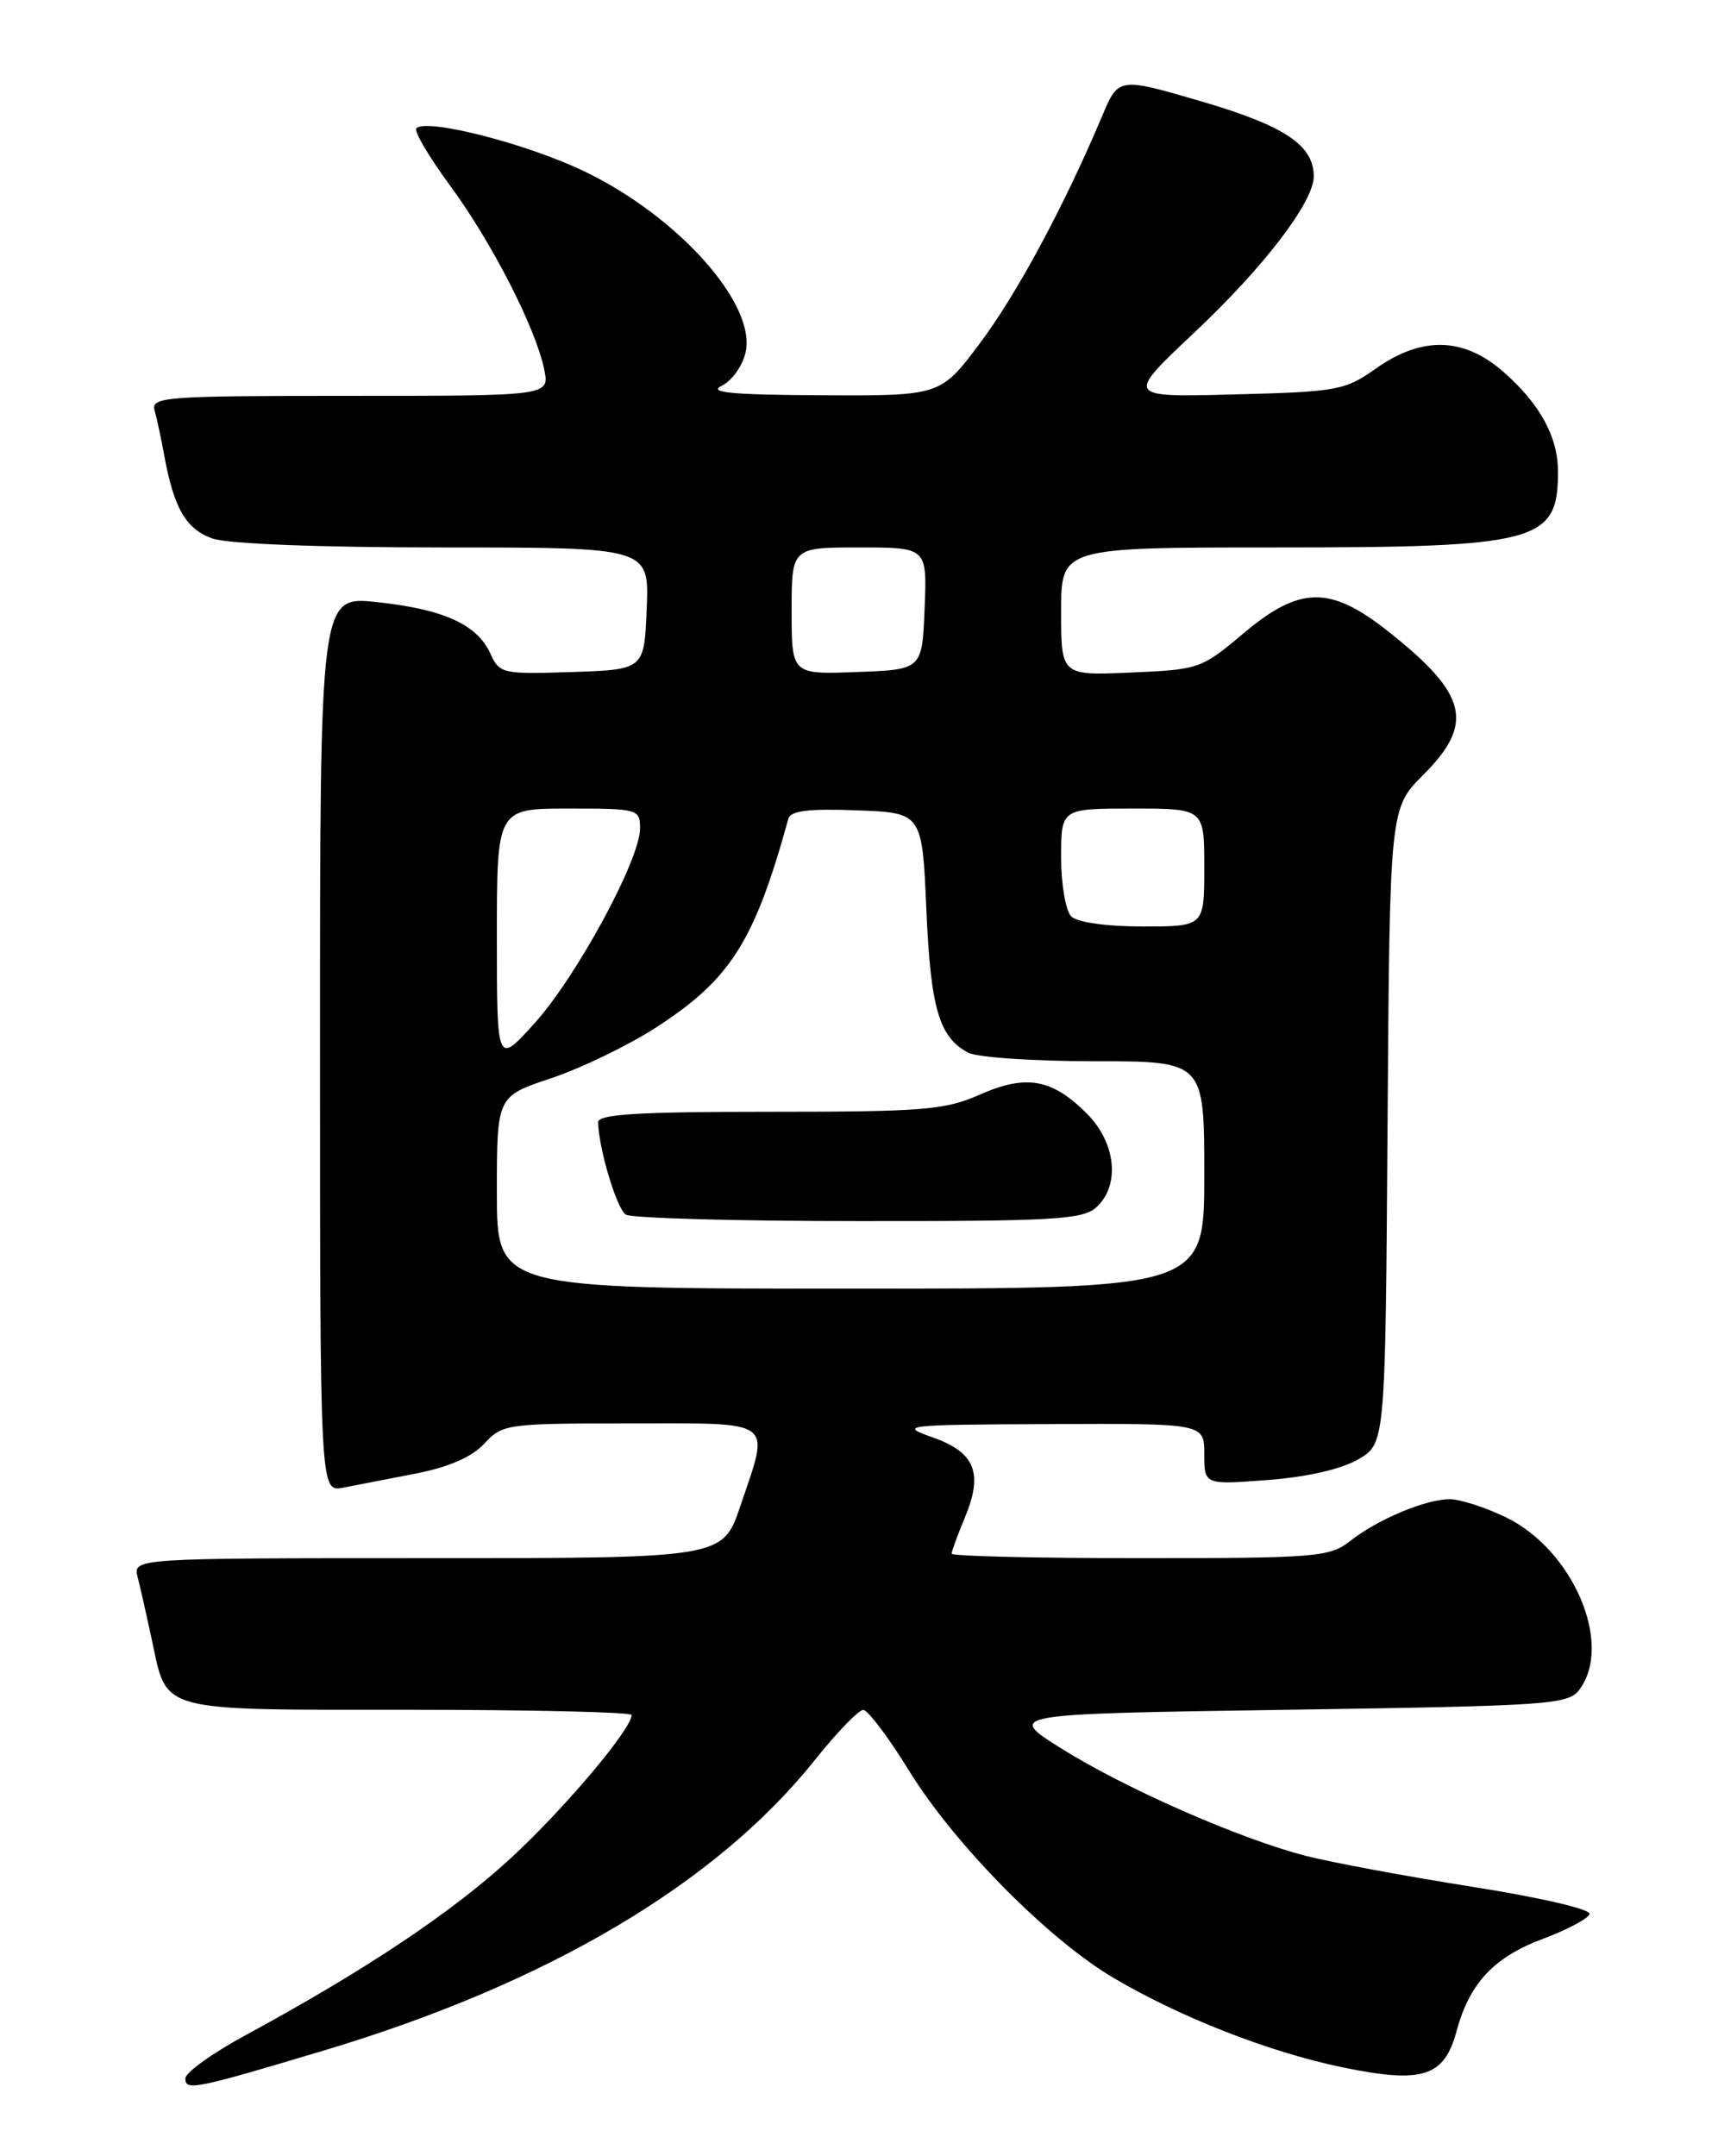 <?xml version="1.0" encoding="UTF-8" standalone="no"?>
<!DOCTYPE svg PUBLIC "-//W3C//DTD SVG 1.1//EN" "http://www.w3.org/Graphics/SVG/1.1/DTD/svg11.dtd" >
<svg xmlns="http://www.w3.org/2000/svg" xmlns:xlink="http://www.w3.org/1999/xlink" version="1.1" viewBox="0 0 204 256">
 <g >
 <path fill="currentColor"
d=" M 38.50 243.44 C 65.03 235.49 85.06 223.63 96.77 208.95 C 99.37 205.69 101.95 203.02 102.50 203.02 C 103.05 203.02 105.51 206.28 107.96 210.26 C 113.33 218.98 124.48 230.27 132.22 234.83 C 140.20 239.54 150.77 243.67 159.45 245.46 C 168.91 247.41 171.49 246.59 172.95 241.17 C 174.49 235.46 177.38 232.37 183.23 230.19 C 186.08 229.12 188.56 227.81 188.75 227.26 C 188.94 226.69 182.90 225.29 174.79 224.01 C 166.93 222.77 158.03 221.11 155.00 220.33 C 147.13 218.29 133.57 212.33 126.00 207.58 C 119.50 203.50 119.50 203.50 152.83 203.00 C 184.36 202.53 186.24 202.39 187.58 200.56 C 191.55 195.12 186.77 184.00 178.80 180.14 C 176.36 178.96 173.37 178.00 172.15 178.00 C 169.29 178.00 163.58 180.39 160.31 182.97 C 157.89 184.87 156.31 185.00 135.37 185.00 C 123.06 185.00 113.00 184.76 113.00 184.47 C 113.00 184.18 113.70 182.27 114.55 180.23 C 116.78 174.90 115.81 172.45 110.75 170.66 C 106.67 169.22 107.24 169.15 124.75 169.08 C 143.00 169.00 143.00 169.00 143.00 172.64 C 143.00 176.29 143.00 176.29 150.53 175.72 C 155.19 175.37 159.28 174.43 161.28 173.27 C 164.50 171.39 164.50 171.39 164.76 133.68 C 165.02 95.98 165.02 95.98 169.01 91.99 C 175.12 85.88 174.27 82.42 164.82 74.95 C 157.92 69.50 154.33 69.56 147.59 75.25 C 142.67 79.40 142.35 79.51 134.28 79.85 C 126.00 80.21 126.00 80.21 126.00 72.60 C 126.00 65.00 126.00 65.00 151.35 65.00 C 182.64 65.00 185.00 64.37 185.00 56.02 C 185.00 51.87 182.87 47.97 178.52 44.15 C 173.81 40.02 168.85 39.89 163.39 43.75 C 159.71 46.35 158.80 46.52 146.58 46.83 C 133.66 47.17 133.66 47.17 141.76 39.54 C 150.08 31.72 156.00 23.98 156.00 20.94 C 156.00 17.24 152.53 14.93 142.66 12.04 C 132.81 9.16 132.81 9.16 130.85 13.83 C 126.35 24.49 120.76 34.88 116.36 40.75 C 111.67 47.00 111.67 47.00 97.58 46.93 C 86.89 46.88 84.03 46.61 85.70 45.80 C 86.91 45.22 88.19 43.42 88.54 41.81 C 89.80 36.09 80.57 25.73 69.42 20.36 C 62.66 17.09 50.66 14.01 49.44 15.23 C 49.12 15.55 50.92 18.60 53.43 22.02 C 58.42 28.79 63.65 39.02 64.63 43.91 C 65.25 47.00 65.25 47.00 41.56 47.00 C 19.47 47.00 17.90 47.12 18.36 48.75 C 18.63 49.71 19.14 52.08 19.49 54.00 C 20.64 60.35 22.08 62.83 25.24 63.94 C 27.08 64.58 38.02 65.00 52.69 65.00 C 77.09 65.00 77.09 65.00 76.79 72.25 C 76.50 79.50 76.50 79.50 67.93 79.79 C 59.64 80.06 59.32 79.99 58.22 77.58 C 56.65 74.14 52.67 72.33 44.75 71.49 C 38.00 70.77 38.00 70.77 38.00 123.96 C 38.00 177.16 38.00 177.16 40.75 176.63 C 42.26 176.34 46.15 175.58 49.39 174.95 C 53.29 174.19 56.03 172.99 57.51 171.40 C 59.66 169.07 60.17 169.00 74.86 169.00 C 92.26 169.00 91.43 168.38 87.91 178.81 C 85.82 185.00 85.82 185.00 50.80 185.00 C 15.78 185.00 15.78 185.00 16.35 187.27 C 16.67 188.51 17.43 191.90 18.05 194.78 C 19.88 203.35 18.58 203.00 48.57 203.00 C 63.11 203.00 75.00 203.28 75.00 203.62 C 75.00 205.27 67.12 214.63 60.78 220.50 C 53.76 227.00 43.44 233.89 29.26 241.58 C 25.27 243.73 22.01 246.07 22.01 246.77 C 22.00 248.27 23.15 248.04 38.50 243.44 Z  M 59.00 141.58 C 59.00 130.16 59.00 130.16 65.44 128.02 C 68.98 126.84 74.59 124.13 77.90 121.99 C 86.76 116.26 89.58 111.81 93.61 97.21 C 93.87 96.26 96.04 95.99 101.73 96.21 C 109.50 96.50 109.50 96.50 110.00 108.00 C 110.51 119.74 111.50 123.13 114.96 124.98 C 116.01 125.54 122.75 126.00 129.93 126.00 C 143.00 126.00 143.00 126.00 143.00 139.50 C 143.00 153.00 143.00 153.00 101.00 153.00 C 59.00 153.00 59.00 153.00 59.00 141.58 Z  M 130.17 143.35 C 133.04 140.75 132.53 135.68 129.04 132.20 C 124.92 128.07 121.84 127.53 116.33 129.97 C 112.21 131.79 109.67 132.00 91.37 132.00 C 75.73 132.00 71.01 132.29 71.02 133.25 C 71.09 136.37 73.23 143.52 74.31 144.21 C 74.96 144.63 87.39 144.98 101.92 144.98 C 125.12 145.00 128.57 144.80 130.17 143.35 Z  M 59.00 111.22 C 59.00 96.00 59.00 96.00 67.50 96.00 C 75.79 96.00 76.00 96.06 76.00 98.38 C 76.00 102.06 68.48 115.93 63.49 121.47 C 59.00 126.45 59.00 126.45 59.00 111.22 Z  M 127.20 108.80 C 126.54 108.14 126.00 104.99 126.00 101.80 C 126.00 96.00 126.00 96.00 134.50 96.00 C 143.00 96.00 143.00 96.00 143.00 103.00 C 143.00 110.00 143.00 110.00 135.70 110.00 C 131.36 110.00 127.91 109.51 127.20 108.80 Z  M 94.00 72.54 C 94.00 65.00 94.00 65.00 102.04 65.00 C 110.09 65.00 110.09 65.00 109.79 72.25 C 109.50 79.50 109.50 79.50 101.75 79.79 C 94.00 80.08 94.00 80.08 94.00 72.54 Z "/>
</g>
</svg>